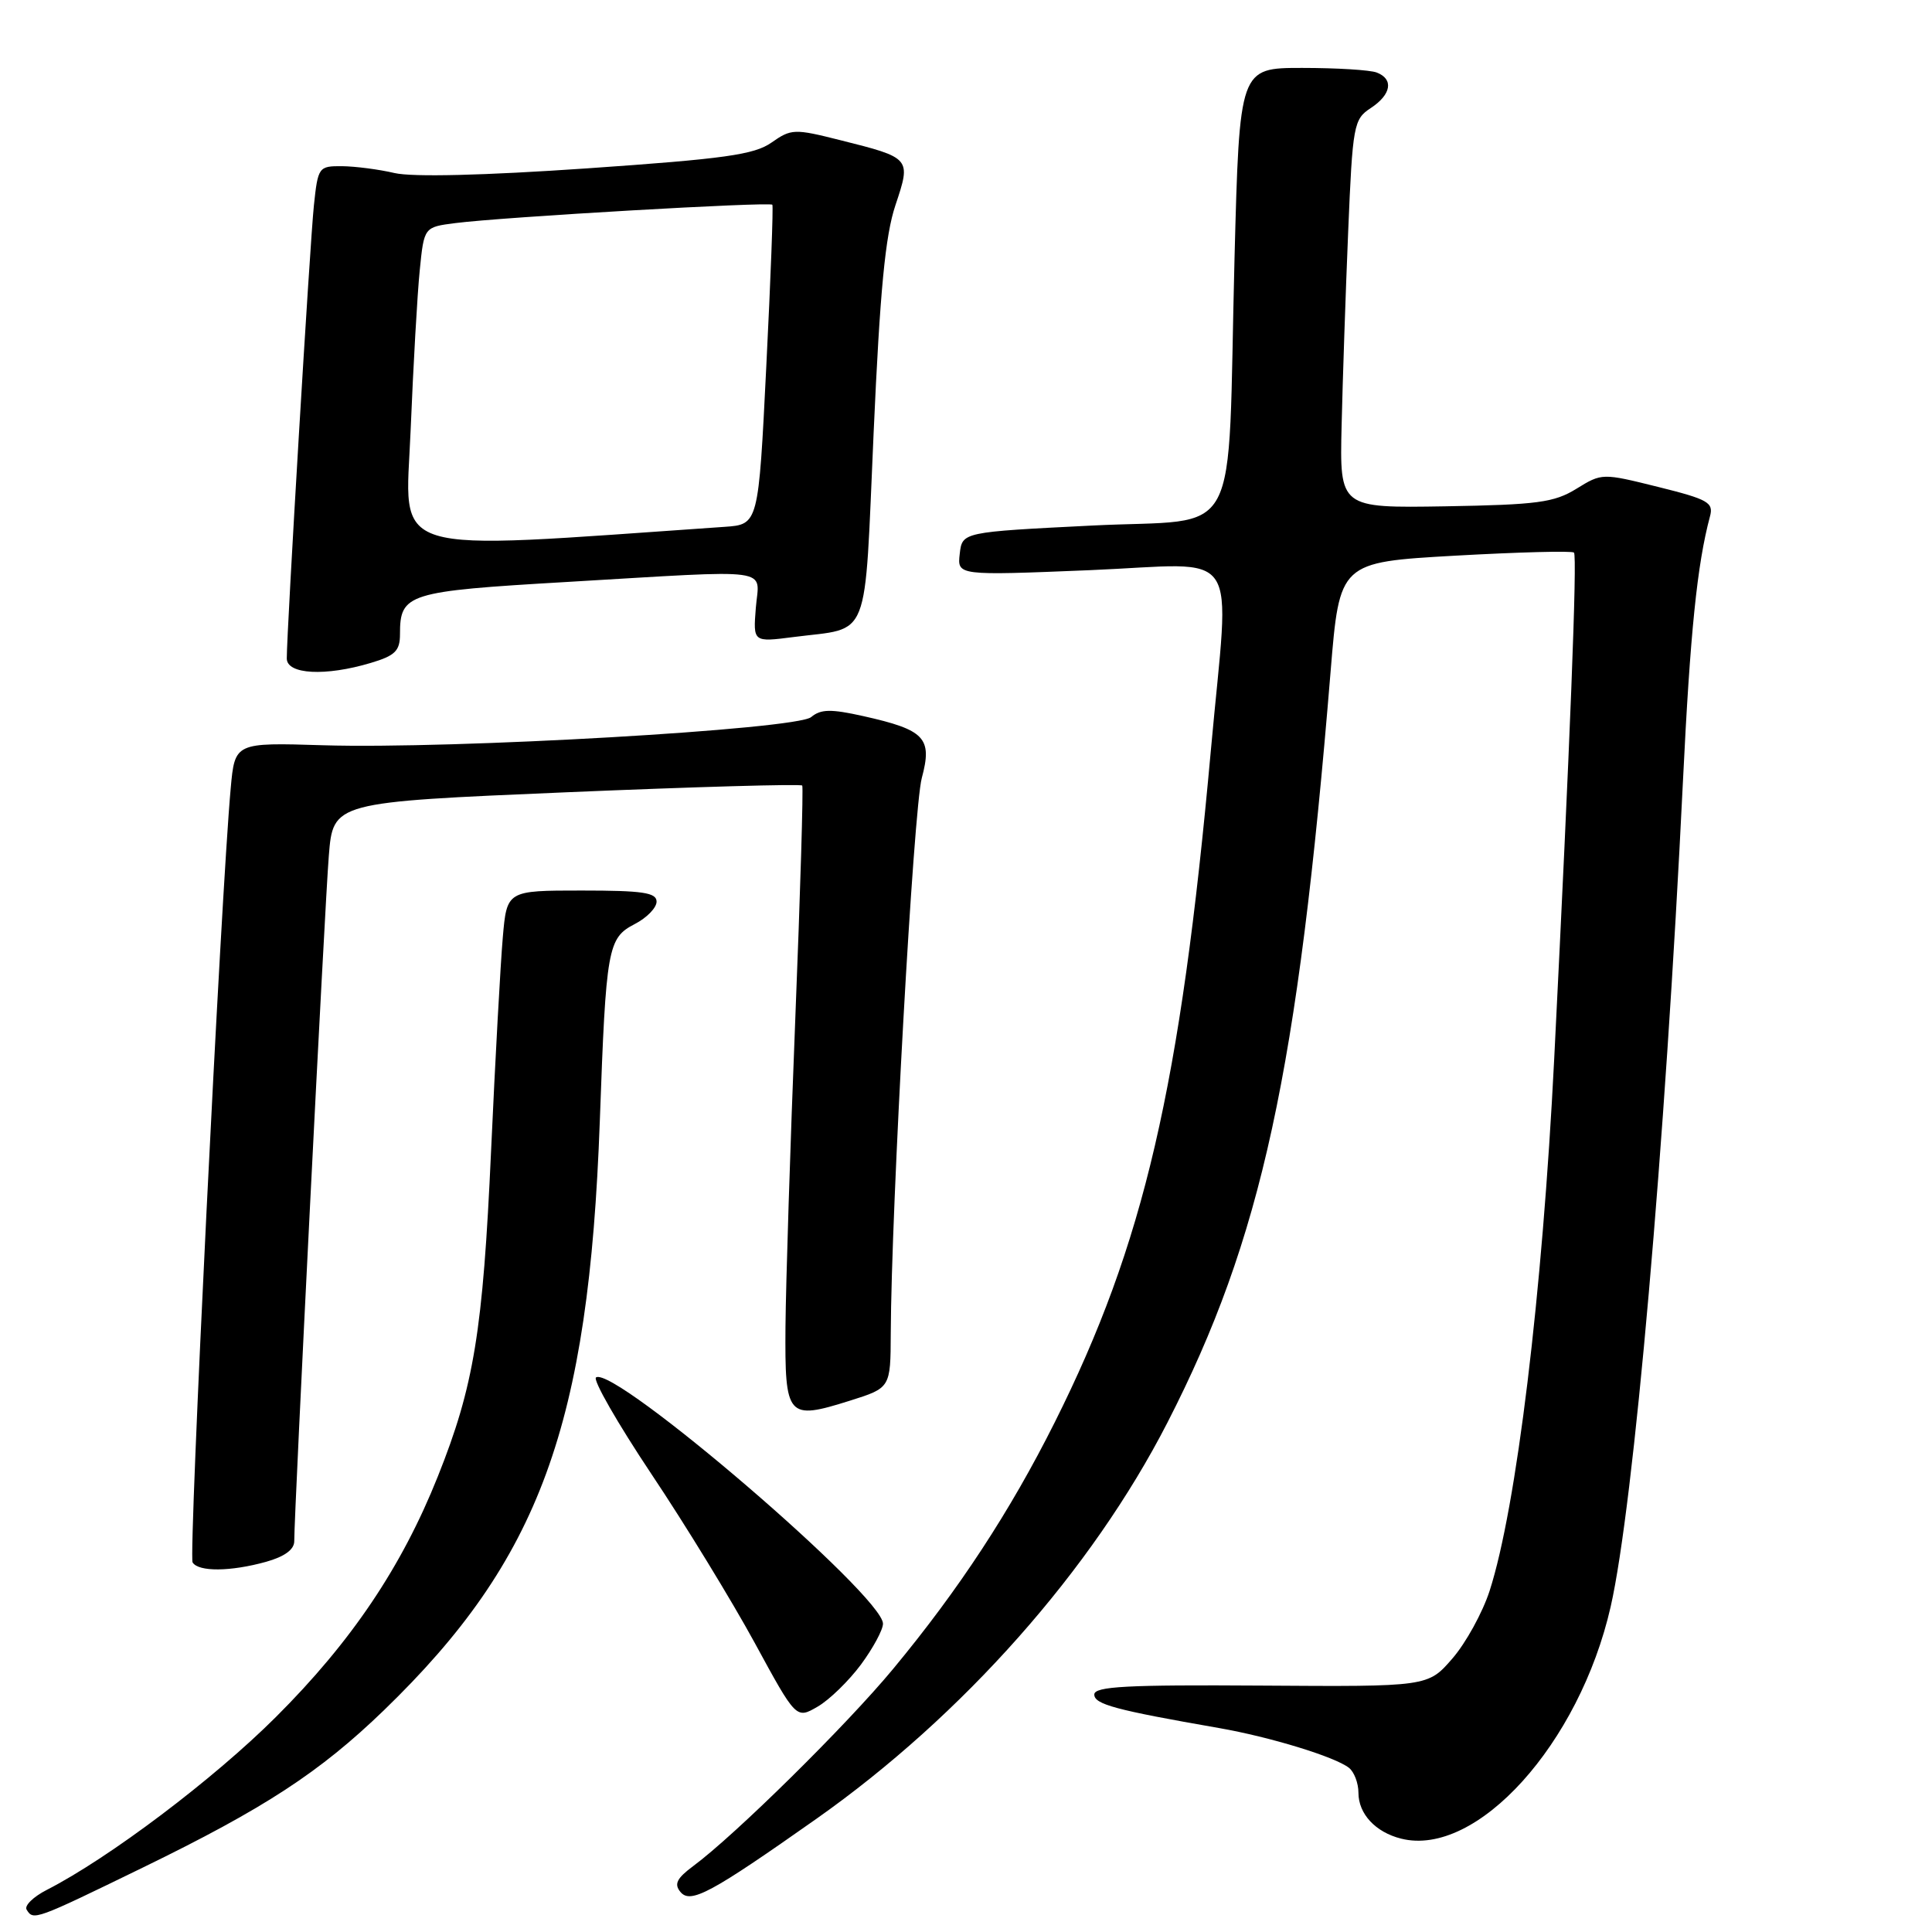 <?xml version="1.0" encoding="UTF-8" standalone="no"?>
<!DOCTYPE svg PUBLIC "-//W3C//DTD SVG 1.1//EN" "http://www.w3.org/Graphics/SVG/1.1/DTD/svg11.dtd" >
<svg xmlns="http://www.w3.org/2000/svg" xmlns:xlink="http://www.w3.org/1999/xlink" version="1.1" viewBox="0 0 256 256">
 <g >
 <path fill="currentColor"
d=" M 18.95 247.45 C 35.03 239.62 42.36 234.84 50.85 226.64 C 71.53 206.65 78.02 188.93 79.48 148.50 C 80.30 125.56 80.53 124.30 84.09 122.45 C 85.69 121.63 87.00 120.29 87.00 119.47 C 87.00 118.27 85.15 118.00 77.08 118.00 C 67.16 118.00 67.16 118.00 66.62 124.25 C 66.32 127.69 65.62 140.40 65.07 152.50 C 63.99 176.41 62.80 183.67 58.01 195.65 C 53.22 207.65 46.55 217.55 36.55 227.52 C 28.29 235.76 14.46 246.19 6.22 250.41 C 4.41 251.33 3.20 252.52 3.53 253.04 C 4.43 254.50 4.58 254.45 18.95 247.45 Z  M 108.18 241.00 C 127.57 227.33 144.68 208.02 154.69 188.50 C 167.17 164.16 171.97 142.05 176.31 89.00 C 177.50 74.50 177.50 74.50 192.80 73.63 C 201.21 73.16 208.31 72.97 208.56 73.22 C 209.01 73.67 208.04 98.50 205.94 140.30 C 204.37 171.50 200.94 199.77 197.38 210.80 C 196.45 213.67 194.23 217.71 192.45 219.76 C 189.21 223.50 189.21 223.50 167.10 223.35 C 149.32 223.23 145.00 223.46 145.00 224.53 C 145.00 225.83 147.79 226.58 161.50 228.97 C 168.32 230.16 176.90 232.79 178.75 234.25 C 179.44 234.80 180.00 236.28 180.00 237.55 C 180.00 240.35 182.26 242.78 185.66 243.63 C 195.67 246.14 209.28 231.07 213.42 212.90 C 216.48 199.46 220.64 151.98 223.00 103.50 C 223.96 83.78 224.88 74.78 226.58 68.43 C 227.08 66.59 226.35 66.17 219.71 64.52 C 212.31 62.68 212.26 62.68 208.89 64.76 C 205.93 66.59 203.72 66.88 191.51 67.09 C 177.51 67.32 177.51 67.32 177.77 56.41 C 177.91 50.41 178.30 38.83 178.64 30.69 C 179.23 16.54 179.37 15.80 181.63 14.32 C 184.36 12.53 184.70 10.48 182.42 9.61 C 181.55 9.27 177.10 9.00 172.54 9.00 C 164.24 9.00 164.24 9.00 163.58 34.25 C 162.59 72.83 164.84 68.62 144.67 69.64 C 127.50 70.50 127.50 70.50 127.17 73.39 C 126.84 76.27 126.84 76.27 144.42 75.55 C 164.90 74.70 162.94 71.79 160.45 99.37 C 156.41 144.08 151.59 164.83 139.75 188.48 C 133.85 200.26 127.06 210.62 118.36 221.12 C 112.15 228.62 97.39 243.17 91.86 247.26 C 89.68 248.88 89.29 249.65 90.16 250.69 C 91.50 252.31 94.17 250.87 108.18 241.00 Z  M 114.09 220.55 C 115.69 218.38 117.00 215.95 117.00 215.15 C 117.00 211.45 81.48 180.97 78.98 182.51 C 78.51 182.80 81.81 188.56 86.31 195.31 C 90.82 202.05 96.97 212.12 100.00 217.68 C 105.50 227.79 105.50 227.79 108.34 226.14 C 109.90 225.24 112.48 222.72 114.09 220.55 Z  M 35.25 206.95 C 37.71 206.26 39.00 205.32 38.99 204.20 C 38.98 200.46 43.03 120.03 43.57 113.40 C 44.14 106.29 44.14 106.29 75.07 104.98 C 92.08 104.26 106.14 103.86 106.30 104.09 C 106.46 104.31 106.05 118.22 105.38 135.00 C 104.71 151.78 104.13 170.13 104.08 175.78 C 103.99 187.83 104.31 188.21 112.61 185.60 C 118.00 183.90 118.00 183.90 118.03 176.70 C 118.10 159.97 121.05 107.15 122.14 103.10 C 123.57 97.78 122.57 96.72 114.40 94.89 C 110.10 93.93 108.76 93.95 107.48 95.02 C 105.51 96.65 60.10 99.28 42.81 98.75 C 31.12 98.39 31.12 98.39 30.57 104.45 C 29.28 118.58 24.97 206.14 25.52 207.03 C 26.30 208.29 30.53 208.26 35.25 206.95 Z  M 49.13 87.84 C 52.36 86.88 53.00 86.24 53.00 84.03 C 53.00 78.65 53.97 78.35 75.00 77.12 C 103.10 75.47 100.58 75.13 100.15 80.55 C 99.79 85.10 99.79 85.10 105.15 84.41 C 115.46 83.08 114.50 85.52 115.76 57.34 C 116.60 38.53 117.30 31.21 118.65 27.19 C 120.74 20.93 120.74 20.93 111.29 18.56 C 105.26 17.04 104.84 17.06 102.23 18.89 C 99.94 20.50 96.00 21.05 77.78 22.31 C 64.11 23.25 54.67 23.48 52.28 22.93 C 50.20 22.44 47.07 22.04 45.32 22.02 C 42.22 22.00 42.13 22.13 41.59 27.25 C 41.07 32.19 38.00 83.46 38.00 87.25 C 38.00 89.37 43.13 89.64 49.13 87.84 Z  M 54.41 57.02 C 54.76 48.48 55.30 38.93 55.62 35.80 C 56.19 30.09 56.19 30.09 60.34 29.56 C 66.57 28.76 102.06 26.71 102.34 27.13 C 102.48 27.34 102.12 36.95 101.54 48.50 C 100.50 69.50 100.50 69.50 96.00 69.81 C 50.45 72.95 53.72 73.95 54.41 57.02 Z "/>
</g>
</svg>